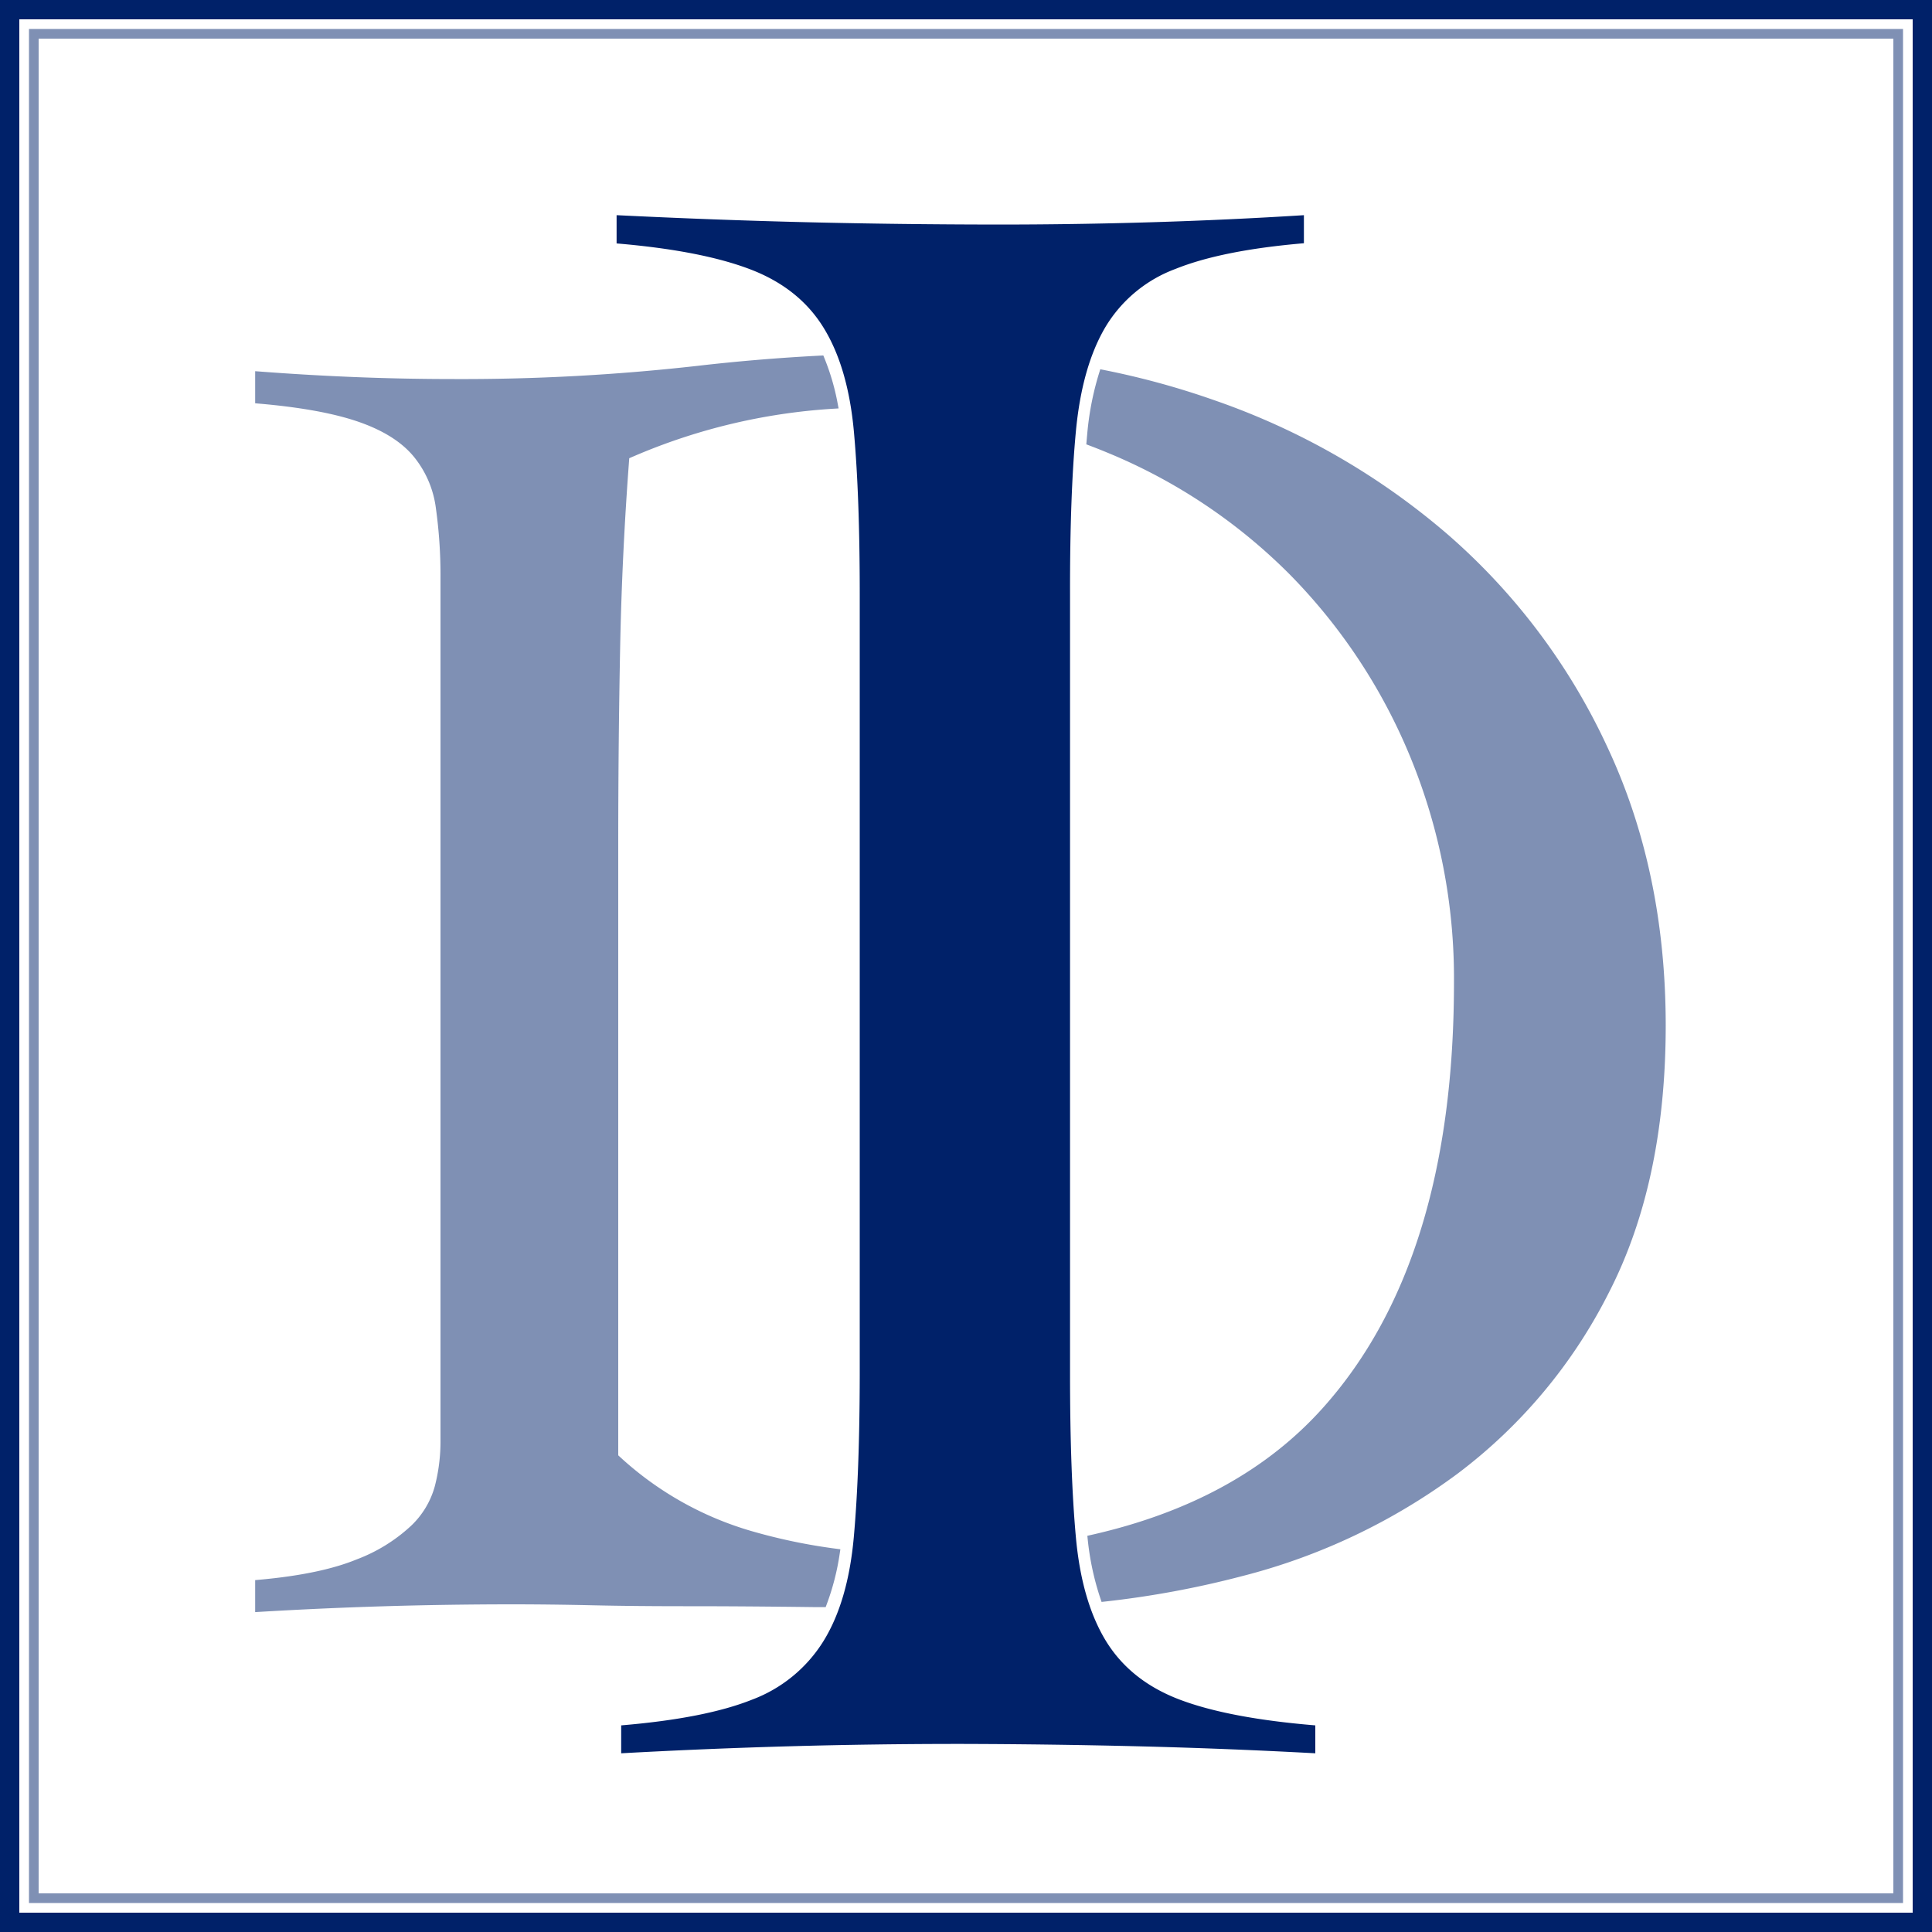 <svg xmlns="http://www.w3.org/2000/svg" xmlns:xlink="http://www.w3.org/1999/xlink" viewBox="0 0 400 400"><rect x="0" y="0" width="400" height="400" fill="#808080" stroke="none"/><defs><style>.cls-1{fill:none;}.cls-2{fill:#fff;}.cls-3,.cls-6{fill:#002169;}.cls-4{opacity:0.5;}.cls-5{clip-path:url(#clip-path);}.cls-6{stroke:#002169;stroke-miterlimit:2;stroke-width:2px;}</style><clipPath id="clip-path"><rect id="Cropping_Rect" data-name="Cropping Rect" class="cls-1" x="6" y="6" width="388" height="388"/></clipPath></defs><g id="Layer_2" data-name="Layer 2"><g id="Icon"><g id="ICON-2" data-name="ICON"><rect class="cls-2" x="2" y="2" width="396" height="396"/><path class="cls-3" d="M396,4V396H4V4H396m4-4H0V400H400V0Z"/><g class="cls-4"><rect class="cls-2" x="7" y="7" width="386" height="386"/><path class="cls-3" d="M392,8V392H8V8H392m2-2H6V394H394V6Z"/></g><g class="cls-5"><g id="Cutout"><g class="cls-4"><path class="cls-6" d="M142.89,331.55q11.22,0,26.14.19l1.22,0a50.2,50.2,0,0,0,2.6-10.12A118.65,118.65,0,0,1,155.47,318,69.27,69.27,0,0,1,127,301.74V175.12q0-20.91.39-40.85t1.94-40.07a124.64,124.64,0,0,1,43.1-10.57,47.51,47.51,0,0,0-2.63-9q-12.85.67-25.37,2.12A435.09,435.09,0,0,1,94.1,79.48Q84,79.48,74,79.09T53.83,77.93v4.65Q67,83.73,74.74,86.45t11.62,7.36a22.07,22.07,0,0,1,4.84,11,101.57,101.57,0,0,1,1,14.91V298.64A37.91,37.91,0,0,1,91,307.93a18.74,18.74,0,0,1-5.22,8.71,35.3,35.3,0,0,1-11.62,7.17q-7.55,3.09-20.33,4.25v4.65q13.17-.78,26-1.16t25.94-.39q8.13,0,17,.2T142.89,331.55Z"/><path class="cls-6" d="M331.84,155a130.38,130.38,0,0,0-32.72-43.56,147.2,147.2,0,0,0-48.2-27.69,165.27,165.27,0,0,0-22.43-6.14,59.28,59.28,0,0,0-2.34,11.72c-.06.63-.12,1.3-.18,2,1.16.44,2.31.89,3.46,1.37a116,116,0,0,1,38.33,25.55,118.43,118.43,0,0,1,25.17,38.14,121.42,121.42,0,0,1,9.1,47q0,58.08-27.3,88.66-17.57,19.69-48.52,26.7a55.63,55.63,0,0,0,2.55,11.83,196.14,196.14,0,0,0,28.16-5.23,126.84,126.84,0,0,0,44.33-21.1,106.26,106.26,0,0,0,31-37.17q11.61-22.65,11.62-54.79Q343.85,180.55,331.84,155Z"/></g><path class="cls-3" d="M128.61,357.22q17.43-1.46,27.11-5.33a29.65,29.65,0,0,0,14.76-12.1q5.09-8.22,6.29-21.53T178,284.62V123q0-20.33-1.21-33.64t-6.29-21.53q-5.08-8.24-15.25-12.1t-27.59-5.33V44.55q20.34,1,39.45,1.46t39.45.48q16,0,31.94-.48t31.46-1.46v5.81q-17,1.45-26.62,5.33a28.42,28.42,0,0,0-14.52,12.1Q224,76,222.75,89.32T221.54,123V284.62q0,20.33,1.21,33.64T229,339.79q5.09,8.25,15.25,12.1t28.07,5.33V363q-18.41-1-36.78-1.45t-36.79-.49q-17.91,0-35.33.49T128.61,363Z"/></g></g></g></g></g></svg>